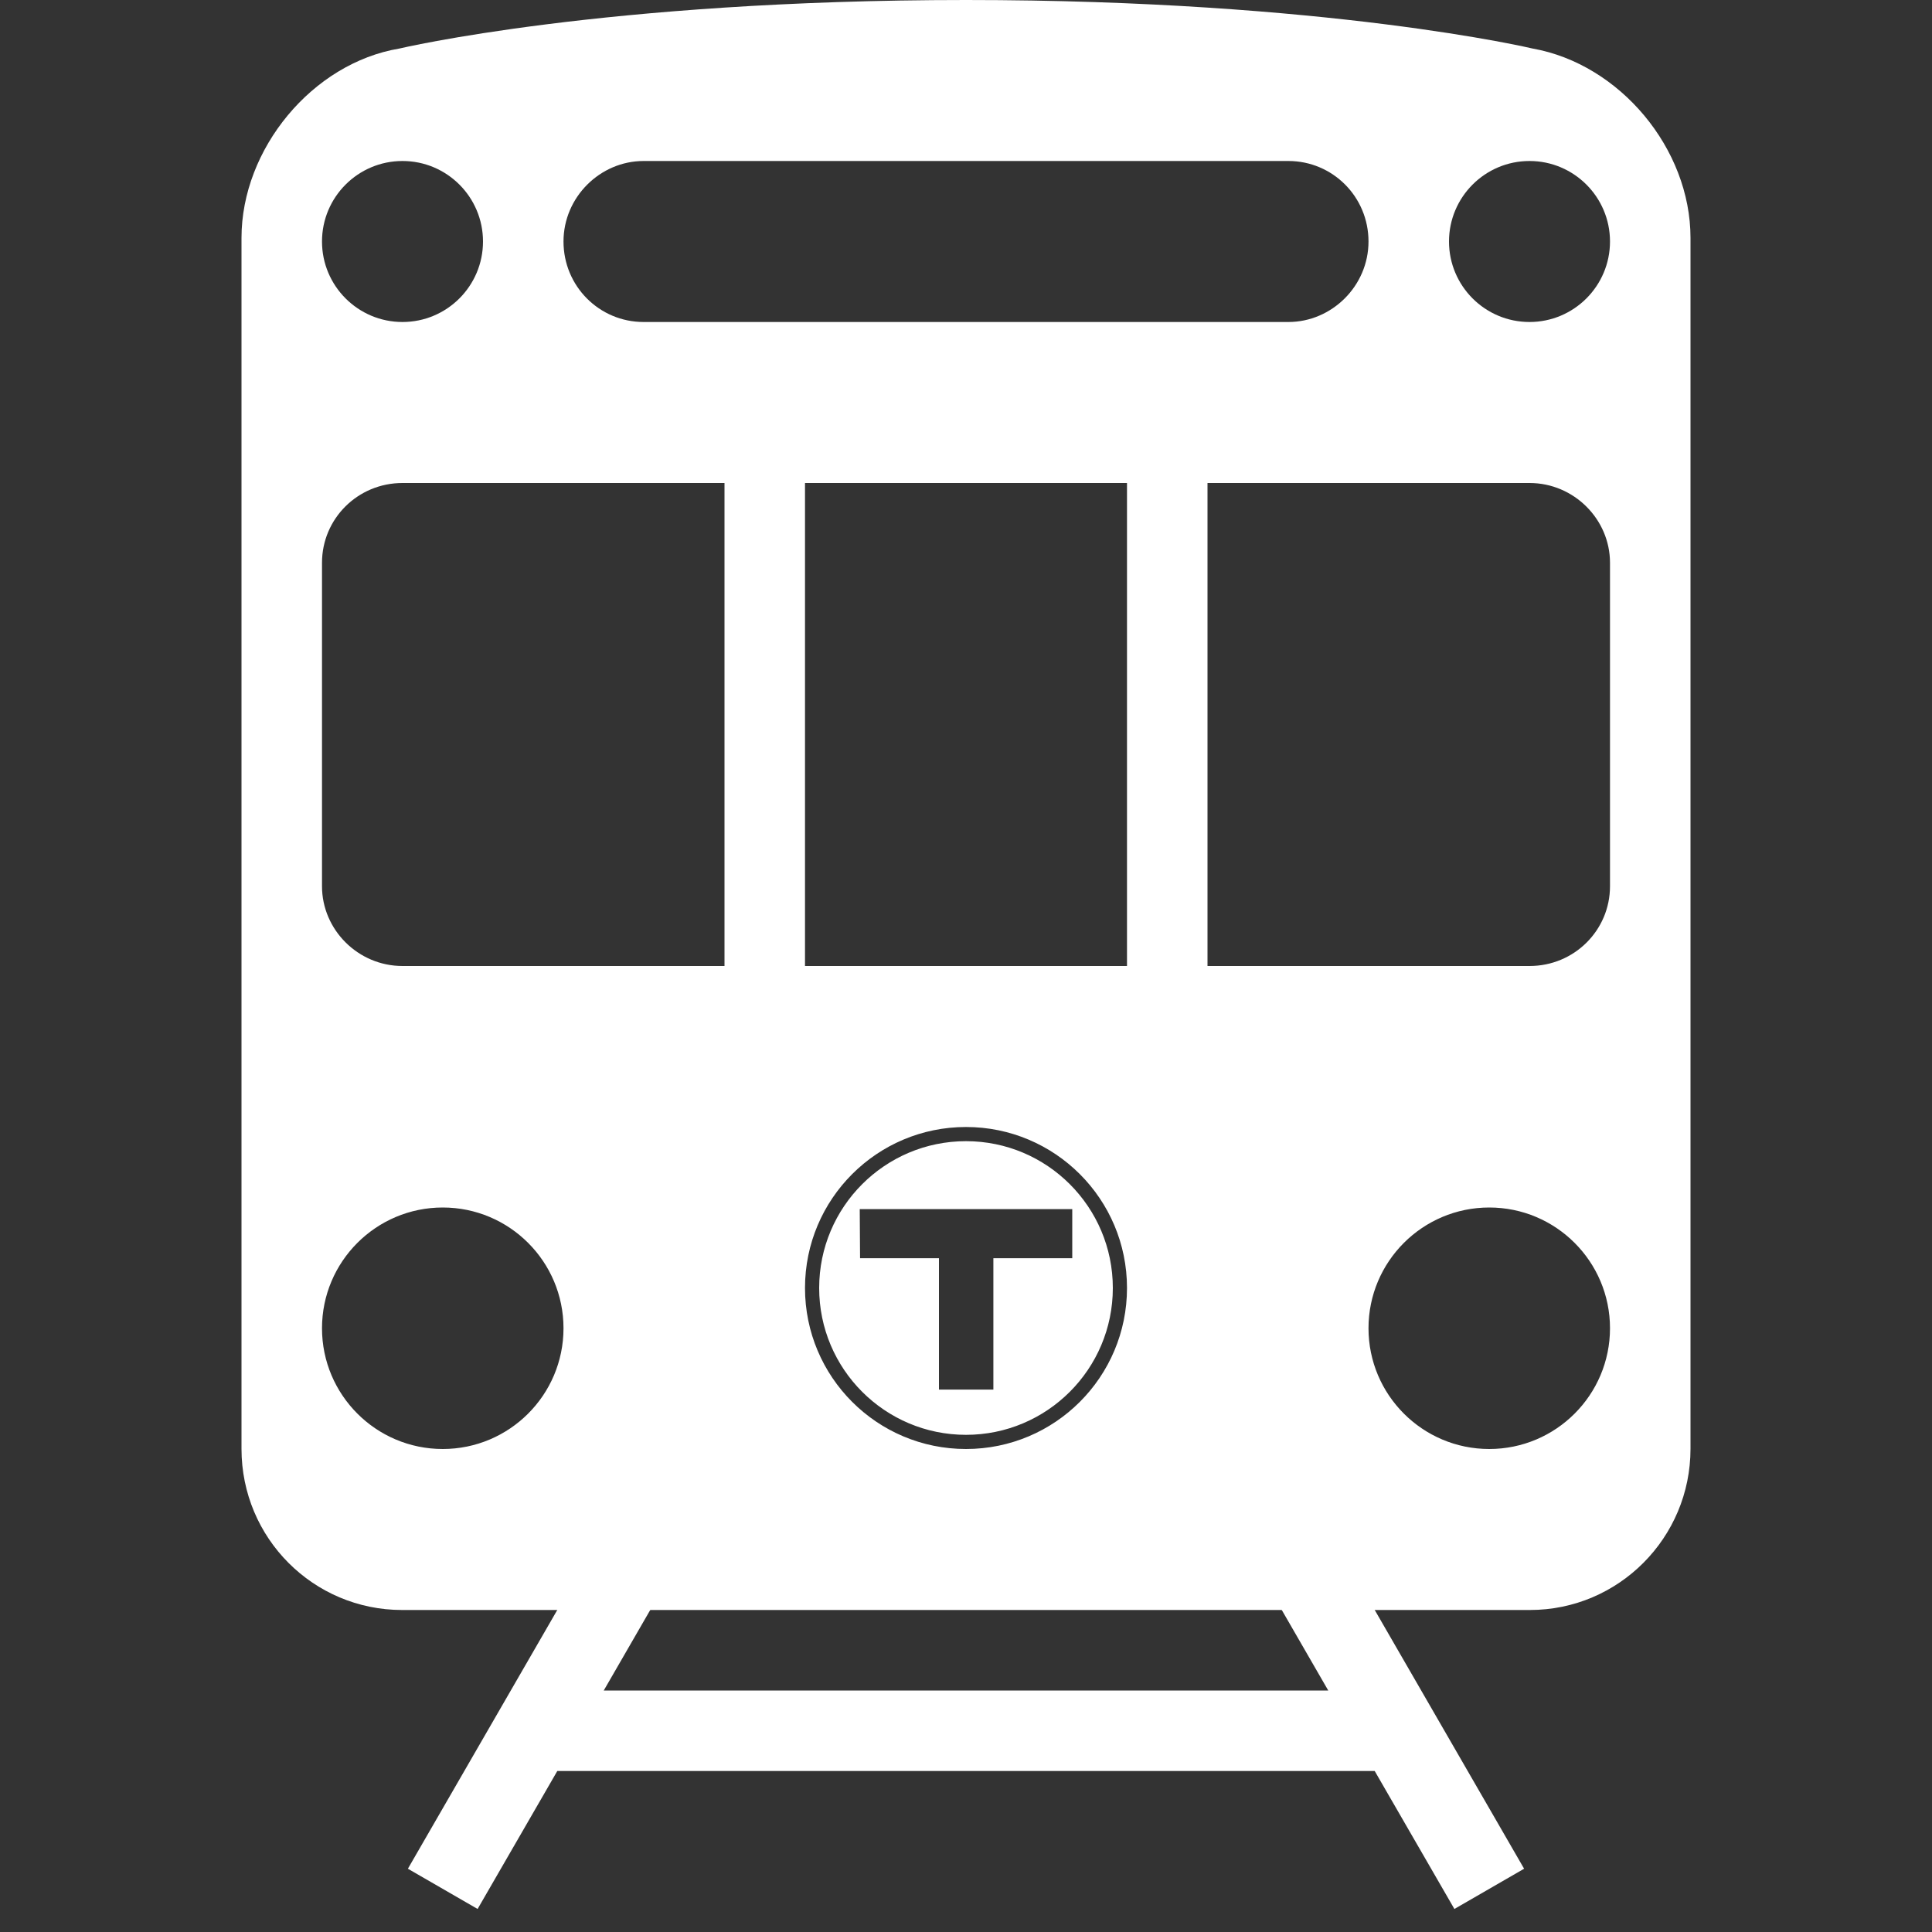 <svg xmlns="http://www.w3.org/2000/svg" xmlns:xlink="http://www.w3.org/1999/xlink" width="24px" height="24px" role="img" viewBox="0 0 24 24">
    <rect x="0" y="0" width="24" height="24" fill="#333333" stroke="none"/>
    <title>Subway</title>
    <g id="Page-1" fill="none" fill-rule="evenodd" stroke="none" stroke-width="1">
        <g id="subway-icon" fill="#FFFFFF">
            <g id="Group-16-Copy" transform="translate(3, 0)">
                <path id="Combined-Shape" d="M4.5,21 L6.933,16.786 L6.067,16.286 L2.067,23.214 L2.933,23.714 L3.923,22 L14.077,22 L15.067,23.714 L15.933,23.214 L11.933,16.286 L11.067,16.786 L13.5,21 L4.5,21 Z"/>
                <path id="Combined-Shape" d="M0,2.955 C0,1.849 0.88,0.784 1.961,0.603 C1.961,0.603 4.5,5.55111512e-16 9,0 C13.5,-5.55111512e-16 16.039,0.603 16.039,0.603 C17.122,0.796 18,1.846 18,2.955 L18,17.998 C18,19.103 17.107,20 16.005,20 L1.995,20 C0.893,20 0,19.107 0,17.998 L0,2.955 Z M15.5,18 C16.328,18 17,17.328 17,16.5 C17,15.672 16.328,15 15.5,15 C14.672,15 14,15.672 14,16.5 C14,17.328 14.672,18 15.5,18 Z M16,4 C16.552,4 17,3.552 17,3 C17,2.448 16.552,2 16,2 C15.448,2 15,2.448 15,3 C15,3.552 15.448,4 16,4 Z M4,3 C4,2.448 4.456,2 4.995,2 L13.005,2 C13.554,2 14,2.444 14,3 C14,3.552 13.544,4 13.005,4 L4.995,4 C4.446,4 4,3.556 4,3 Z M2,4 C2.552,4 3,3.552 3,3 C3,2.448 2.552,2 2,2 C1.448,2 1,2.448 1,3 C1,3.552 1.448,4 2,4 Z M2.5,18 C3.328,18 4,17.328 4,16.5 C4,15.672 3.328,15 2.5,15 C1.672,15 1,15.672 1,16.5 C1,17.328 1.672,18 2.5,18 Z M12,6 L16,6 C16.552,6 17,6.451 17,6.991 L17,11.009 C17,11.556 16.556,12 16,12 L12,12 L12,6 Z M7,6 L11,6 L11,12 L7,12 L7,6 Z M1,6.991 C1,6.444 1.444,6 2,6 L6,6 L6,12 L2,12 C1.448,12 1,11.549 1,11.009 L1,6.991 Z M9,18 C10.105,18 11,17.105 11,16 C11,14.895 10.105,14 9,14 C7.895,14 7,14.895 7,16 C7,17.105 7.895,18 9,18 Z M9,17.824 C7.993,17.824 7.176,17.007 7.176,16 C7.176,14.993 7.993,14.176 9,14.176 C10.007,14.176 10.824,14.993 10.824,16 C10.824,17.007 10.007,17.824 9,17.824 Z M7.68,15.02 L10.32,15.02 L10.32,15.63 L9.34,15.63 L9.34,17.262 L8.664,17.262 L8.664,15.63 L7.684,15.63 L7.68,15.02 Z"/>
            </g>
        </g>
    </g>
</svg>
